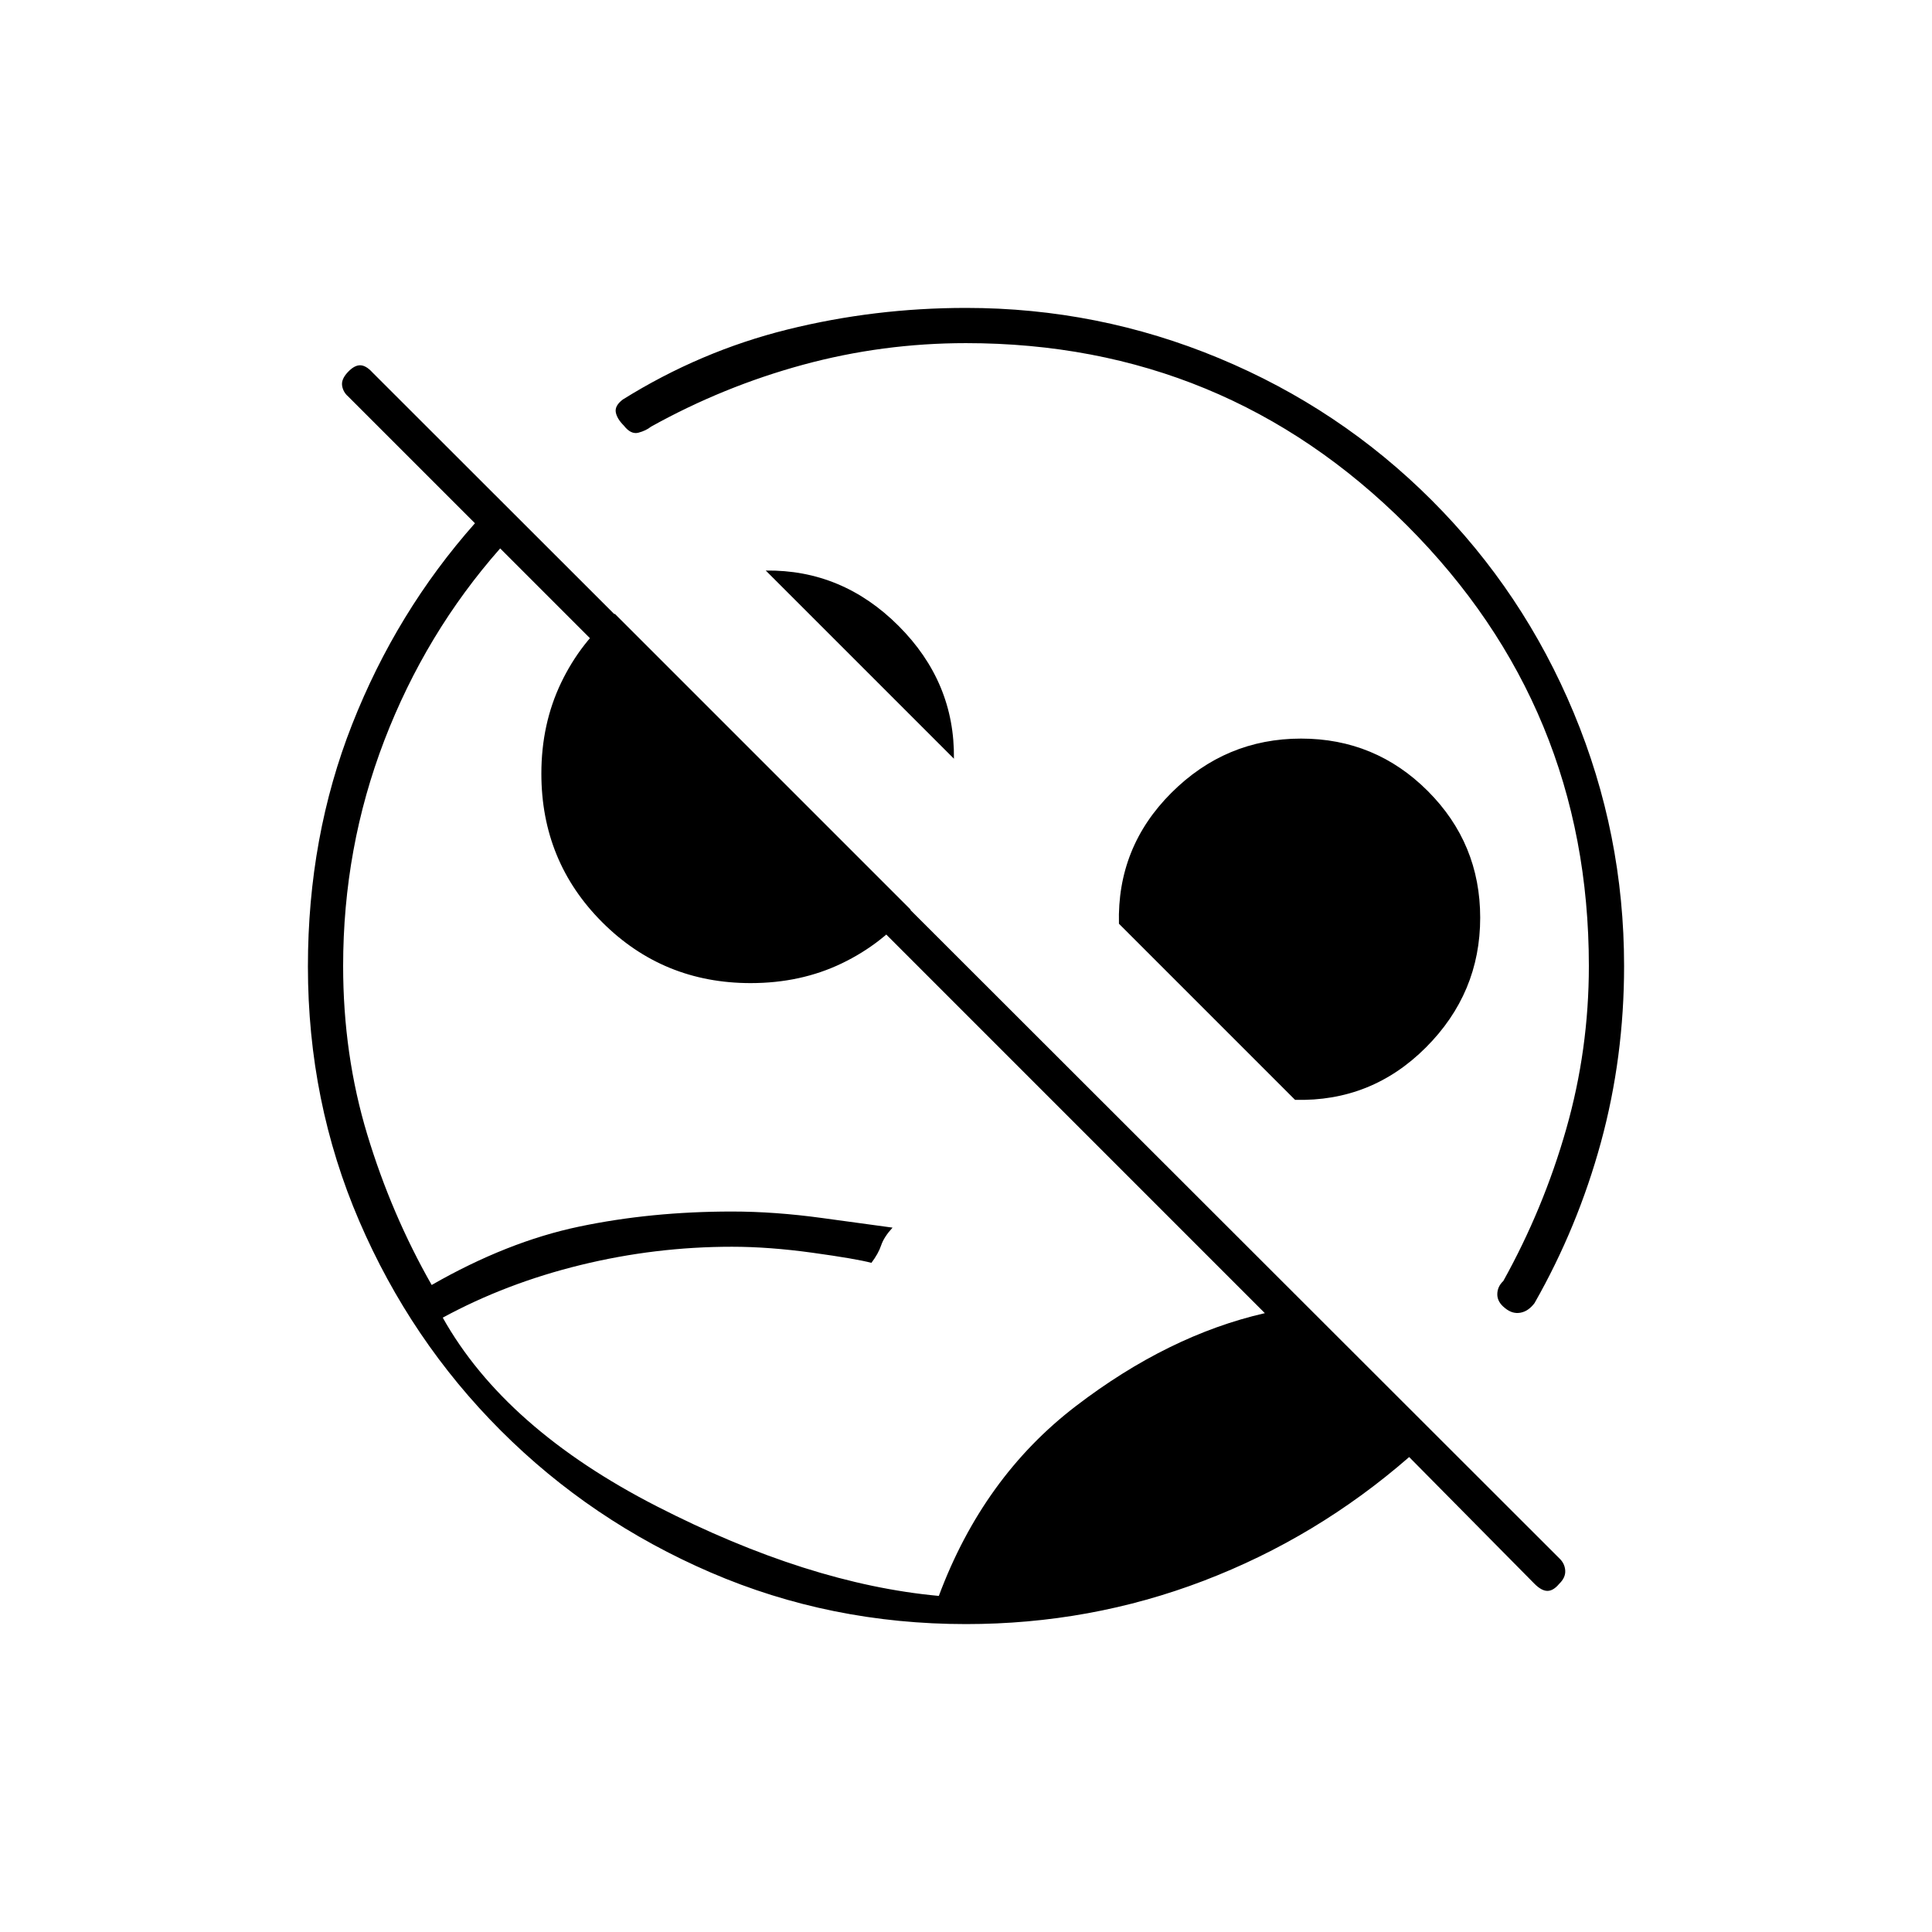 <svg xmlns="http://www.w3.org/2000/svg" height="20" viewBox="0 -960 960 960" width="20"><path d="M480-153q-67.39 0-126.84-25.63-59.44-25.63-104.3-70.5Q204-294 178.5-353.28 153-412.56 153-479.76q0-64.5 22-120.37Q197-656 236-700l-63-63q-2.5-2.17-3-5.33-.5-3.17 2.75-6.67t6.17-3.5q2.91 0 6.19 3.61l589.7 589.2q2.69 2.51 2.94 6.03.25 3.52-3 6.66-2.92 3.5-5.83 3.5-2.92 0-6.42-3.5l-62.29-63q-45.91 40-102.17 61.5Q541.79-153 480-153Zm-13.5-14q22-59 68-94.25t94-46.25l-379.97-380q-37.03 42-57.53 95.34T170.5-480q0 44.14 12 83.77 12 39.62 32 74.73 37.5-21.5 73.23-29 35.74-7.5 75.96-7.5 21.36 0 44.85 3.23 23.48 3.22 34.96 4.77-4.3 4.71-5.67 8.82-1.38 4.12-4.83 8.68-7.5-2-29.11-5-21.62-3-40.21-3-38.09 0-75.14 9.06-37.04 9.06-68.54 26.17 30.9 55.08 106.27 93.7Q401.64-172.95 466.5-167Zm7.5-416-93.5-93.5q38-.5 66 27.5t27.5 66ZM373-471.5q-43.51 0-73.76-30.25Q269-532 269-575.61q0-24.64 9.8-45.1T305.5-655l147 147q-13.83 16.9-34.23 26.7-20.39 9.8-45.27 9.8Zm270.5 58L556-501q-1-38 26-65t64.5-27q36.9 0 62.95 26.05Q735.5-540.9 735.5-504q0 37.5-27 64.5t-65 26ZM468-468Zm86-92ZM309.5-761.5q38.47-24 81.73-34.75Q434.48-807 480-807q65.67 0 125.76 25t105.66 70.58Q757-665.85 782-605.76q25 60.09 25 125.76 0 45.42-11.5 87.58-11.5 42.15-33 79.92-3.05 4.06-7.03 4.78-3.99.72-7.62-2.28-3.85-3-3.85-6.83 0-3.84 3-6.67 20-36 31.25-75.5t11.25-81q0-128.55-90.48-219.02Q608.55-789.5 480-789.5q-41.5 0-81 10.75T323.5-748q-2.5 2-6.25 3t-7.25-3.5q-3.5-3.5-4.03-6.72-.53-3.23 3.53-6.28Z"/></svg>